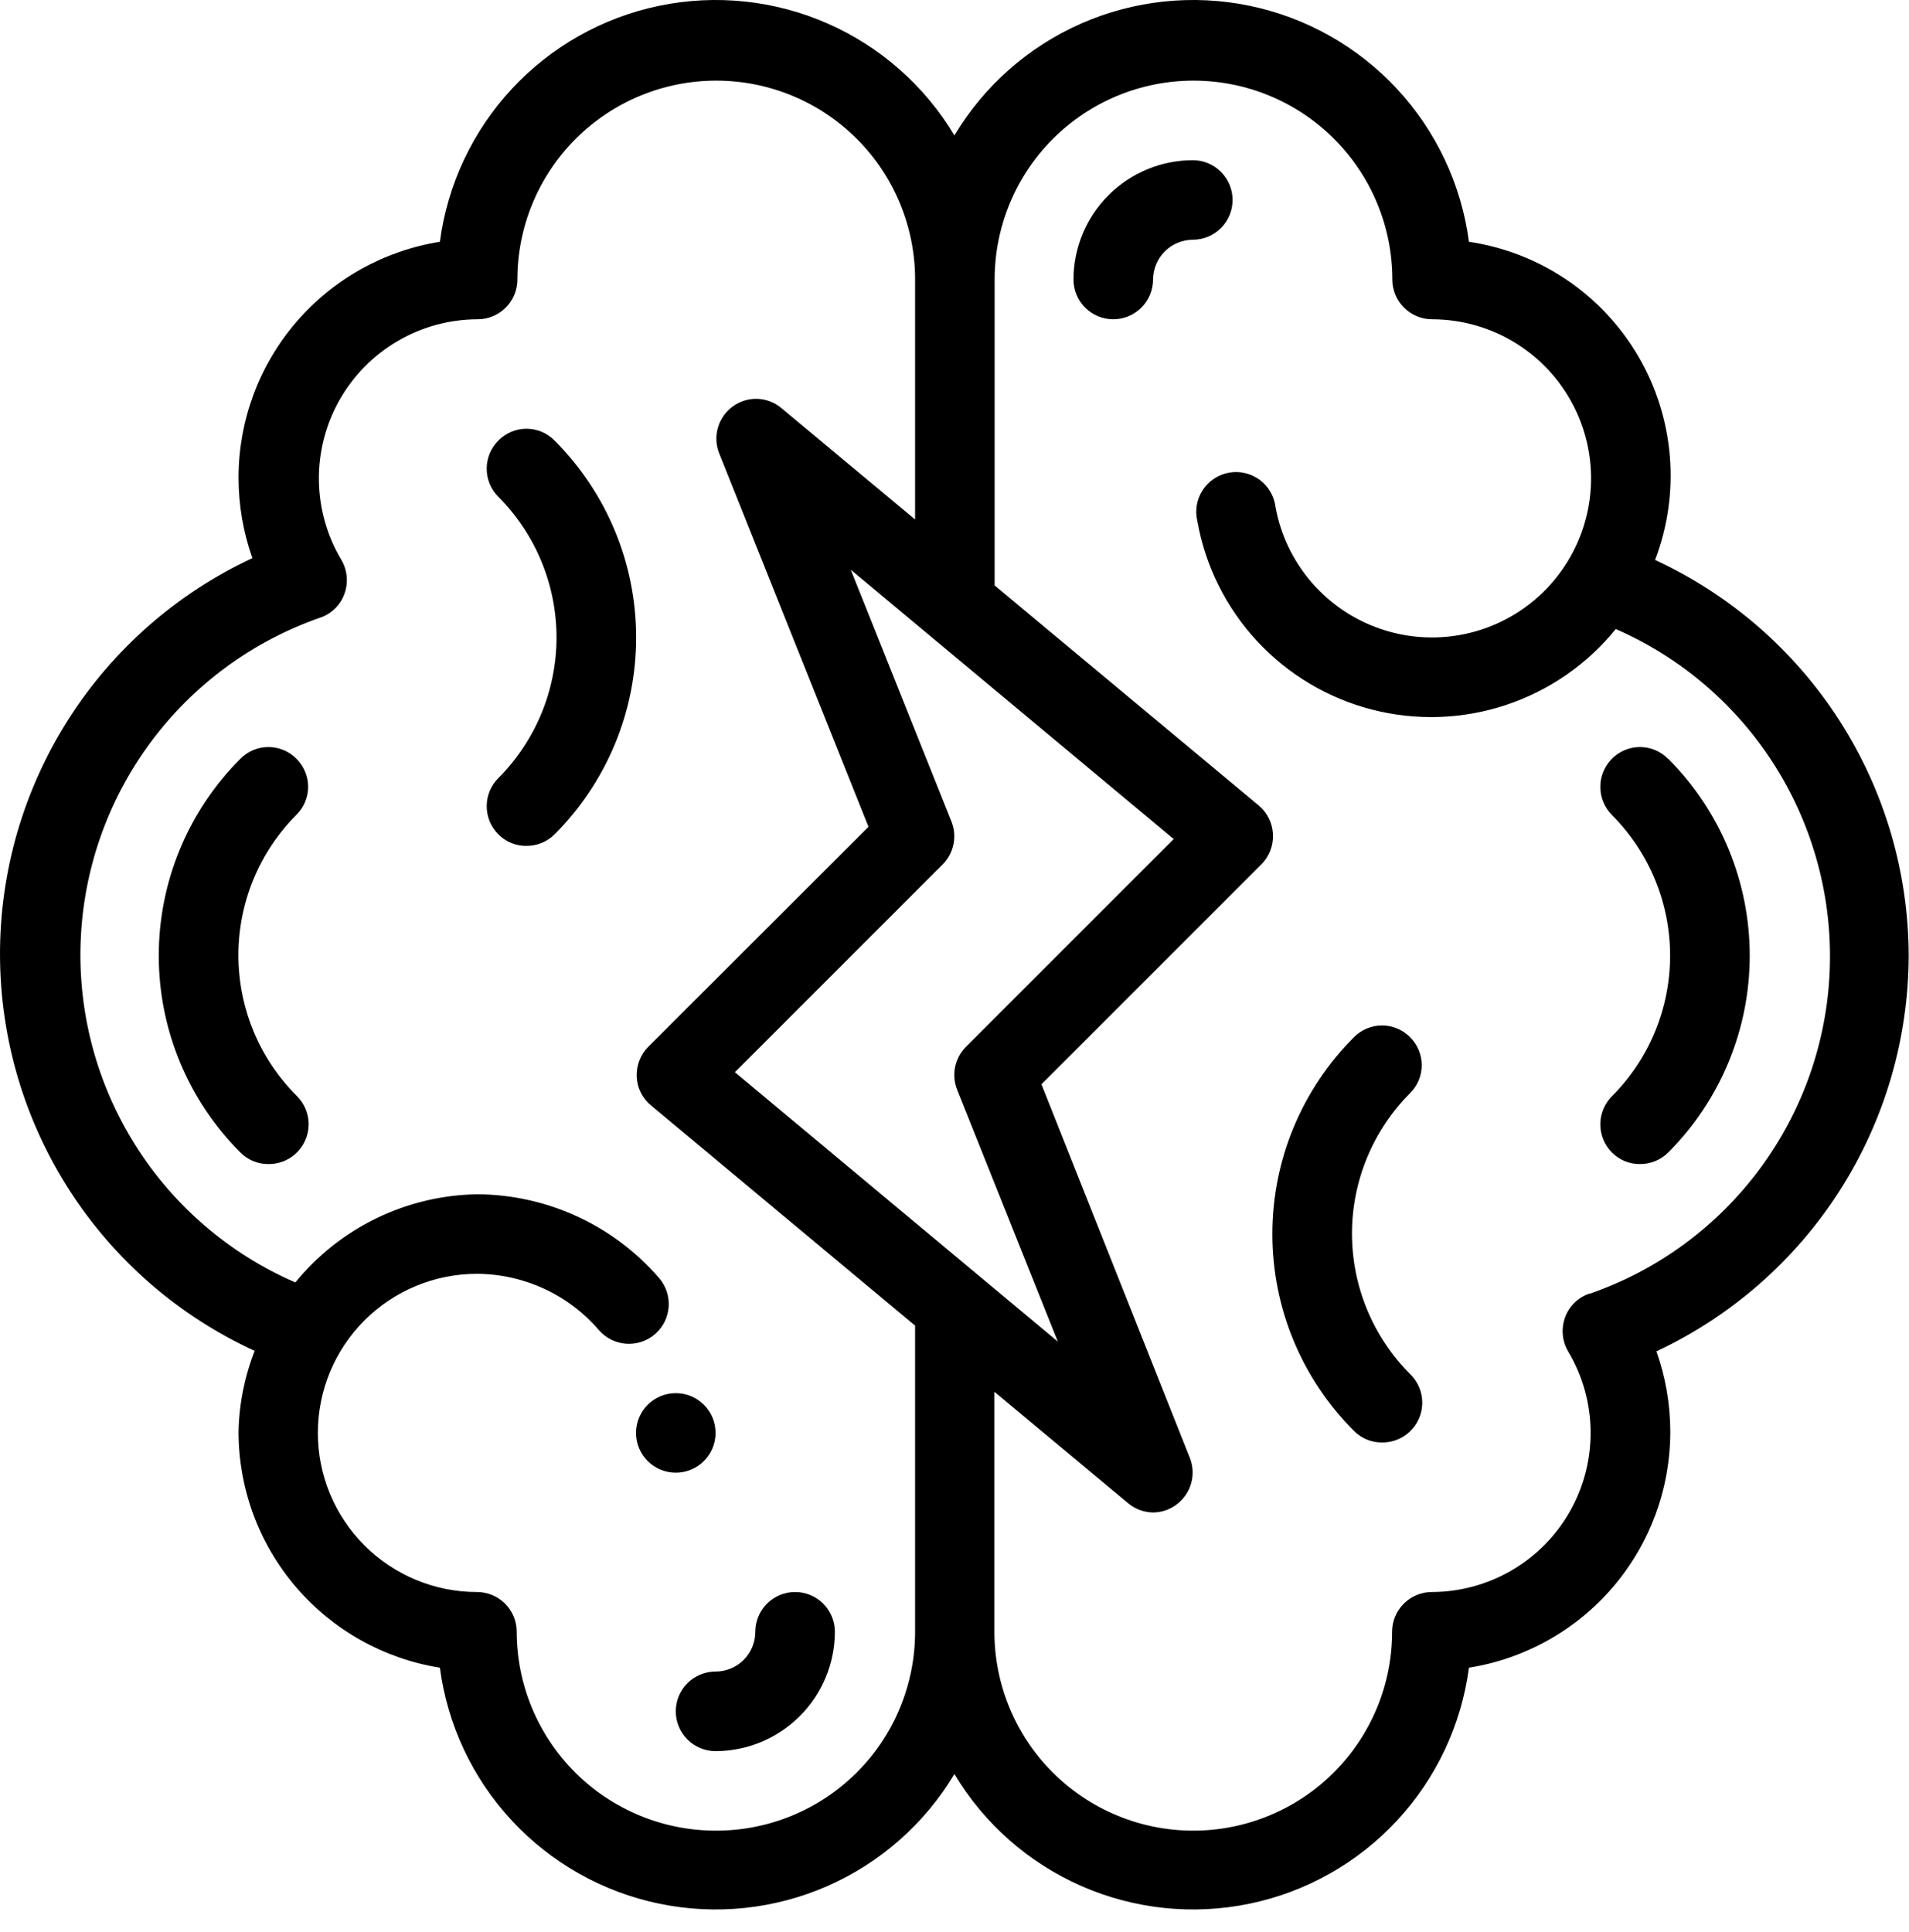 <svg width="84" height="85" viewBox="0 0 84 85" fill="none" xmlns="http://www.w3.org/2000/svg">
  <g id="manage_stress">
    <path d="M83.986 42.048C83.979 38.385 82.924 34.799 80.947 31.715C78.97 28.63 76.152 26.175 72.826 24.639C73.382 23.184 73.604 21.624 73.476 20.073C73.348 18.521 72.874 17.018 72.088 15.675C71.302 14.331 70.224 13.181 68.934 12.309C67.645 11.438 66.176 10.867 64.636 10.639C64.304 8.119 63.195 5.766 61.465 3.905C59.734 2.044 57.468 0.768 54.979 0.253C52.491 -0.261 49.904 0.012 47.577 1.034C45.251 2.056 43.3 3.777 41.996 5.958C40.692 3.777 38.741 2.056 36.415 1.034C34.088 0.012 31.502 -0.261 29.013 0.253C26.524 0.768 24.258 2.044 22.527 3.905C20.797 5.766 19.689 8.119 19.356 10.639C16.888 11.033 14.641 12.293 13.018 14.193C11.394 16.093 10.5 18.509 10.496 21.009C10.496 22.218 10.702 23.418 11.106 24.558C7.78 26.106 4.966 28.574 2.998 31.67C1.03 34.767 -0.01 38.362 7.8975e-05 42.031C0.011 45.699 1.072 49.288 3.057 52.373C5.043 55.458 7.871 57.91 11.206 59.438C10.76 60.577 10.519 61.786 10.496 63.008C10.5 65.508 11.394 67.924 13.018 69.824C14.641 71.724 16.888 72.984 19.356 73.379C19.689 75.898 20.797 78.251 22.527 80.112C24.258 81.973 26.524 83.249 29.013 83.763C31.502 84.278 34.088 84.005 36.415 82.983C38.741 81.96 40.692 80.24 41.996 78.058C43.3 80.24 45.251 81.96 47.577 82.983C49.904 84.005 52.491 84.278 54.979 83.763C57.468 83.249 59.734 81.973 61.465 80.112C63.195 78.251 64.304 75.898 64.636 73.379C67.105 72.986 69.353 71.727 70.977 69.826C72.6 67.925 73.494 65.508 73.496 63.008C73.496 61.799 73.29 60.599 72.886 59.459C76.197 57.908 78.999 55.448 80.965 52.366C82.93 49.283 83.978 45.705 83.986 42.048V42.048ZM42.116 47.949L46.546 59.029L32.336 47.178L41.476 38.038C41.719 37.796 41.886 37.488 41.955 37.152C42.024 36.816 41.993 36.467 41.866 36.148L37.436 25.069L51.646 36.919L42.506 46.059C42.263 46.301 42.096 46.609 42.027 46.945C41.958 47.281 41.989 47.63 42.116 47.949V47.949ZM31.486 80.549C29.166 80.546 26.942 79.623 25.302 77.983C23.661 76.342 22.739 74.118 22.736 71.799C22.736 71.334 22.552 70.889 22.224 70.561C21.895 70.233 21.45 70.049 20.986 70.049C19.13 70.049 17.349 69.311 16.036 67.998C14.723 66.685 13.986 64.905 13.986 63.048C13.986 61.192 14.723 59.411 16.036 58.099C17.349 56.786 19.13 56.048 20.986 56.048C22.007 56.053 23.014 56.277 23.941 56.704C24.867 57.132 25.691 57.754 26.356 58.529C26.507 58.702 26.691 58.844 26.897 58.946C27.102 59.048 27.326 59.109 27.556 59.125C27.785 59.141 28.015 59.111 28.233 59.038C28.451 58.965 28.653 58.849 28.826 58.699C28.999 58.547 29.141 58.364 29.244 58.158C29.346 57.952 29.407 57.728 29.423 57.499C29.438 57.269 29.409 57.039 29.336 56.821C29.262 56.603 29.147 56.402 28.996 56.228C28.003 55.08 26.774 54.157 25.395 53.522C24.015 52.887 22.515 52.555 20.996 52.548C19.46 52.573 17.948 52.932 16.566 53.603C15.184 54.273 13.966 55.237 12.996 56.428C10.095 55.17 7.641 53.065 5.956 50.389C4.27 47.714 3.431 44.591 3.549 41.431C3.667 38.271 4.736 35.22 6.616 32.677C8.496 30.134 11.099 28.218 14.086 27.178C14.332 27.096 14.556 26.958 14.741 26.776C14.927 26.594 15.068 26.373 15.156 26.128C15.245 25.884 15.279 25.622 15.255 25.363C15.23 25.103 15.149 24.853 15.016 24.628C14.384 23.567 14.045 22.357 14.032 21.122C14.019 19.887 14.333 18.67 14.942 17.595C15.552 16.521 16.434 15.627 17.501 15.004C18.568 14.381 19.781 14.051 21.016 14.049C21.48 14.049 21.925 13.864 22.253 13.536C22.582 13.208 22.766 12.763 22.766 12.299C22.766 9.978 23.688 7.752 25.329 6.111C26.97 4.47 29.195 3.548 31.516 3.548C33.837 3.548 36.062 4.47 37.703 6.111C39.344 7.752 40.266 9.978 40.266 12.299V22.858L34.386 17.959C34.088 17.706 33.714 17.561 33.323 17.549C32.933 17.536 32.55 17.656 32.236 17.889C31.923 18.118 31.696 18.445 31.589 18.818C31.482 19.191 31.502 19.588 31.646 19.948L38.216 36.379L28.526 46.059C28.354 46.231 28.22 46.438 28.133 46.665C28.045 46.892 28.005 47.135 28.016 47.379C28.026 47.621 28.087 47.859 28.196 48.076C28.305 48.293 28.458 48.485 28.646 48.639L40.266 58.328V71.799C40.266 72.95 40.039 74.09 39.597 75.154C39.156 76.218 38.508 77.183 37.693 77.996C36.877 78.809 35.909 79.453 34.844 79.891C33.779 80.329 32.638 80.552 31.486 80.549V80.549ZM69.936 56.919C69.69 57.001 69.466 57.139 69.281 57.321C69.095 57.503 68.954 57.724 68.866 57.968C68.777 58.213 68.743 58.475 68.767 58.734C68.792 58.994 68.873 59.244 69.006 59.468C69.638 60.53 69.977 61.74 69.99 62.975C70.003 64.21 69.689 65.427 69.08 66.502C68.47 67.576 67.588 68.47 66.521 69.093C65.454 69.716 64.241 70.046 63.006 70.049C62.542 70.049 62.097 70.233 61.769 70.561C61.44 70.889 61.256 71.334 61.256 71.799C61.256 74.119 60.334 76.345 58.693 77.986C57.052 79.627 54.827 80.549 52.506 80.549C50.185 80.549 47.96 79.627 46.319 77.986C44.678 76.345 43.756 74.119 43.756 71.799V61.239L49.636 66.138C49.949 66.403 50.346 66.548 50.756 66.549C51.117 66.543 51.467 66.424 51.756 66.209C52.071 65.98 52.3 65.654 52.409 65.281C52.517 64.908 52.499 64.51 52.356 64.148L45.826 47.709L55.506 38.029C55.677 37.856 55.81 37.651 55.897 37.425C55.985 37.198 56.025 36.957 56.014 36.715C56.004 36.472 55.944 36.235 55.837 36.017C55.731 35.799 55.581 35.605 55.396 35.449L43.766 25.759V12.299C43.766 9.978 44.688 7.752 46.329 6.111C47.97 4.47 50.195 3.548 52.516 3.548C54.837 3.548 57.062 4.47 58.703 6.111C60.344 7.752 61.266 9.978 61.266 12.299C61.266 12.763 61.45 13.208 61.779 13.536C62.107 13.864 62.552 14.049 63.016 14.049C64.346 14.05 65.648 14.43 66.77 15.144C67.891 15.858 68.786 16.877 69.35 18.082C69.914 19.286 70.123 20.627 69.952 21.945C69.782 23.264 69.239 24.507 68.388 25.529C67.537 26.551 66.412 27.309 65.146 27.715C63.879 28.12 62.523 28.157 61.237 27.82C59.95 27.483 58.786 26.787 57.881 25.813C56.976 24.838 56.367 23.626 56.126 22.319C56.099 22.081 56.023 21.852 55.904 21.646C55.784 21.439 55.624 21.259 55.433 21.116C55.241 20.974 55.023 20.872 54.79 20.817C54.558 20.762 54.317 20.755 54.082 20.797C53.847 20.838 53.623 20.928 53.424 21.059C53.225 21.191 53.054 21.361 52.924 21.561C52.793 21.761 52.704 21.985 52.663 22.22C52.623 22.455 52.63 22.696 52.686 22.928C53.036 24.901 53.946 26.732 55.308 28.202C56.669 29.672 58.424 30.72 60.364 31.22C62.304 31.721 64.348 31.653 66.25 31.025C68.153 30.397 69.835 29.235 71.096 27.678C73.993 28.942 76.441 31.05 78.121 33.728C79.8 36.405 80.634 39.526 80.512 42.684C80.39 45.842 79.318 48.89 77.436 51.429C75.555 53.969 72.952 55.882 69.966 56.919H69.936Z" fill="currentColor"/>
    <path d="M13.046 33.388C12.885 33.224 12.693 33.094 12.481 33.005C12.268 32.916 12.041 32.87 11.811 32.87C11.581 32.87 11.353 32.916 11.141 33.005C10.929 33.094 10.737 33.224 10.576 33.388C9.438 34.525 8.535 35.875 7.919 37.361C7.303 38.847 6.986 40.44 6.986 42.048C6.986 43.657 7.303 45.25 7.919 46.736C8.535 48.222 9.438 49.572 10.576 50.708C10.738 50.873 10.931 51.002 11.144 51.09C11.357 51.178 11.585 51.221 11.816 51.218C12.165 51.221 12.507 51.12 12.798 50.927C13.088 50.735 13.315 50.459 13.448 50.137C13.582 49.815 13.616 49.459 13.546 49.118C13.476 48.776 13.305 48.463 13.056 48.218C12.243 47.406 11.597 46.441 11.157 45.379C10.717 44.317 10.49 43.178 10.49 42.028C10.49 40.879 10.717 39.74 11.157 38.678C11.597 37.616 12.243 36.651 13.056 35.838C13.216 35.677 13.344 35.486 13.43 35.275C13.516 35.065 13.56 34.839 13.559 34.611C13.558 34.384 13.512 34.159 13.424 33.949C13.336 33.739 13.208 33.548 13.046 33.388V33.388Z" fill="currentColor"/>
    <path d="M73.396 33.388C73.235 33.224 73.043 33.094 72.831 33.005C72.619 32.916 72.391 32.87 72.161 32.87C71.931 32.87 71.704 32.916 71.492 33.005C71.279 33.094 71.087 33.224 70.926 33.388C70.599 33.716 70.416 34.16 70.416 34.623C70.416 35.086 70.599 35.53 70.926 35.858C72.566 37.501 73.488 39.727 73.488 42.048C73.488 44.37 72.566 46.596 70.926 48.238C70.599 48.566 70.416 49.011 70.416 49.473C70.416 49.936 70.599 50.38 70.926 50.708C71.088 50.873 71.281 51.002 71.494 51.09C71.707 51.178 71.936 51.221 72.166 51.218C72.396 51.219 72.624 51.174 72.837 51.087C73.05 50.999 73.243 50.871 73.406 50.708C75.702 48.411 76.992 45.296 76.992 42.048C76.992 38.8 75.702 35.686 73.406 33.388H73.396Z" fill="currentColor"/>
    <path d="M34.986 70.049C34.522 70.049 34.077 70.233 33.748 70.561C33.42 70.889 33.236 71.335 33.236 71.799C33.236 72.263 33.051 72.708 32.723 73.036C32.395 73.364 31.95 73.549 31.486 73.549C31.022 73.549 30.577 73.733 30.248 74.061C29.92 74.389 29.736 74.835 29.736 75.299C29.736 75.763 29.92 76.208 30.248 76.536C30.577 76.864 31.022 77.049 31.486 77.049C32.877 77.046 34.211 76.492 35.195 75.508C36.179 74.524 36.733 73.19 36.736 71.799C36.736 71.335 36.551 70.889 36.223 70.561C35.895 70.233 35.45 70.049 34.986 70.049V70.049Z" fill="currentColor"/>
    <path d="M54.236 8.798C54.236 8.334 54.051 7.889 53.723 7.561C53.395 7.233 52.95 7.048 52.486 7.048C51.094 7.051 49.76 7.605 48.776 8.589C47.792 9.573 47.239 10.907 47.236 12.299C47.236 12.763 47.42 13.208 47.748 13.536C48.077 13.864 48.522 14.049 48.986 14.049C49.45 14.049 49.895 13.864 50.223 13.536C50.551 13.208 50.736 12.763 50.736 12.299C50.739 11.835 50.924 11.392 51.251 11.064C51.579 10.736 52.023 10.551 52.486 10.549C52.95 10.549 53.395 10.364 53.723 10.036C54.051 9.708 54.236 9.263 54.236 8.798V8.798Z" fill="currentColor"/>
    <path d="M29.736 64.799C30.702 64.799 31.486 64.015 31.486 63.049C31.486 62.082 30.702 61.299 29.736 61.299C28.769 61.299 27.986 62.082 27.986 63.049C27.986 64.015 28.769 64.799 29.736 64.799Z" fill="currentColor"/>
    <path d="M62.046 45.638C61.885 45.474 61.693 45.344 61.481 45.255C61.269 45.166 61.041 45.12 60.811 45.12C60.581 45.12 60.353 45.166 60.141 45.255C59.929 45.344 59.737 45.474 59.576 45.638C58.438 46.775 57.535 48.125 56.919 49.611C56.303 51.097 55.986 52.69 55.986 54.298C55.986 55.907 56.303 57.5 56.919 58.986C57.535 60.472 58.438 61.822 59.576 62.958C59.738 63.123 59.931 63.252 60.144 63.34C60.357 63.428 60.586 63.471 60.816 63.468C61.165 63.471 61.507 63.37 61.798 63.177C62.089 62.985 62.315 62.709 62.449 62.387C62.582 62.065 62.616 61.709 62.546 61.368C62.476 61.026 62.305 60.713 62.056 60.468C61.243 59.656 60.597 58.691 60.157 57.629C59.717 56.567 59.49 55.428 59.49 54.278C59.49 53.129 59.717 51.99 60.157 50.928C60.597 49.866 61.243 48.901 62.056 48.088C62.216 47.927 62.343 47.736 62.43 47.525C62.516 47.315 62.56 47.089 62.559 46.861C62.558 46.634 62.513 46.409 62.424 46.199C62.336 45.989 62.208 45.798 62.046 45.638Z" fill="currentColor"/>
    <path d="M21.926 19.389C21.599 19.716 21.416 20.161 21.416 20.623C21.416 21.086 21.599 21.53 21.926 21.858C23.566 23.501 24.488 25.727 24.488 28.049C24.488 30.37 23.566 32.596 21.926 34.239C21.599 34.566 21.416 35.011 21.416 35.474C21.416 35.936 21.599 36.38 21.926 36.709C22.088 36.873 22.281 37.002 22.494 37.09C22.707 37.178 22.936 37.221 23.166 37.218C23.396 37.219 23.624 37.175 23.837 37.087C24.05 36.999 24.243 36.871 24.406 36.709C26.702 34.411 27.992 31.296 27.992 28.049C27.992 24.801 26.702 21.686 24.406 19.389C24.245 19.223 24.052 19.091 23.839 19.001C23.626 18.911 23.397 18.865 23.166 18.865C22.935 18.865 22.706 18.911 22.493 19.001C22.28 19.091 22.087 19.223 21.926 19.389Z" fill="currentColor"/>
  </g>
</svg>
